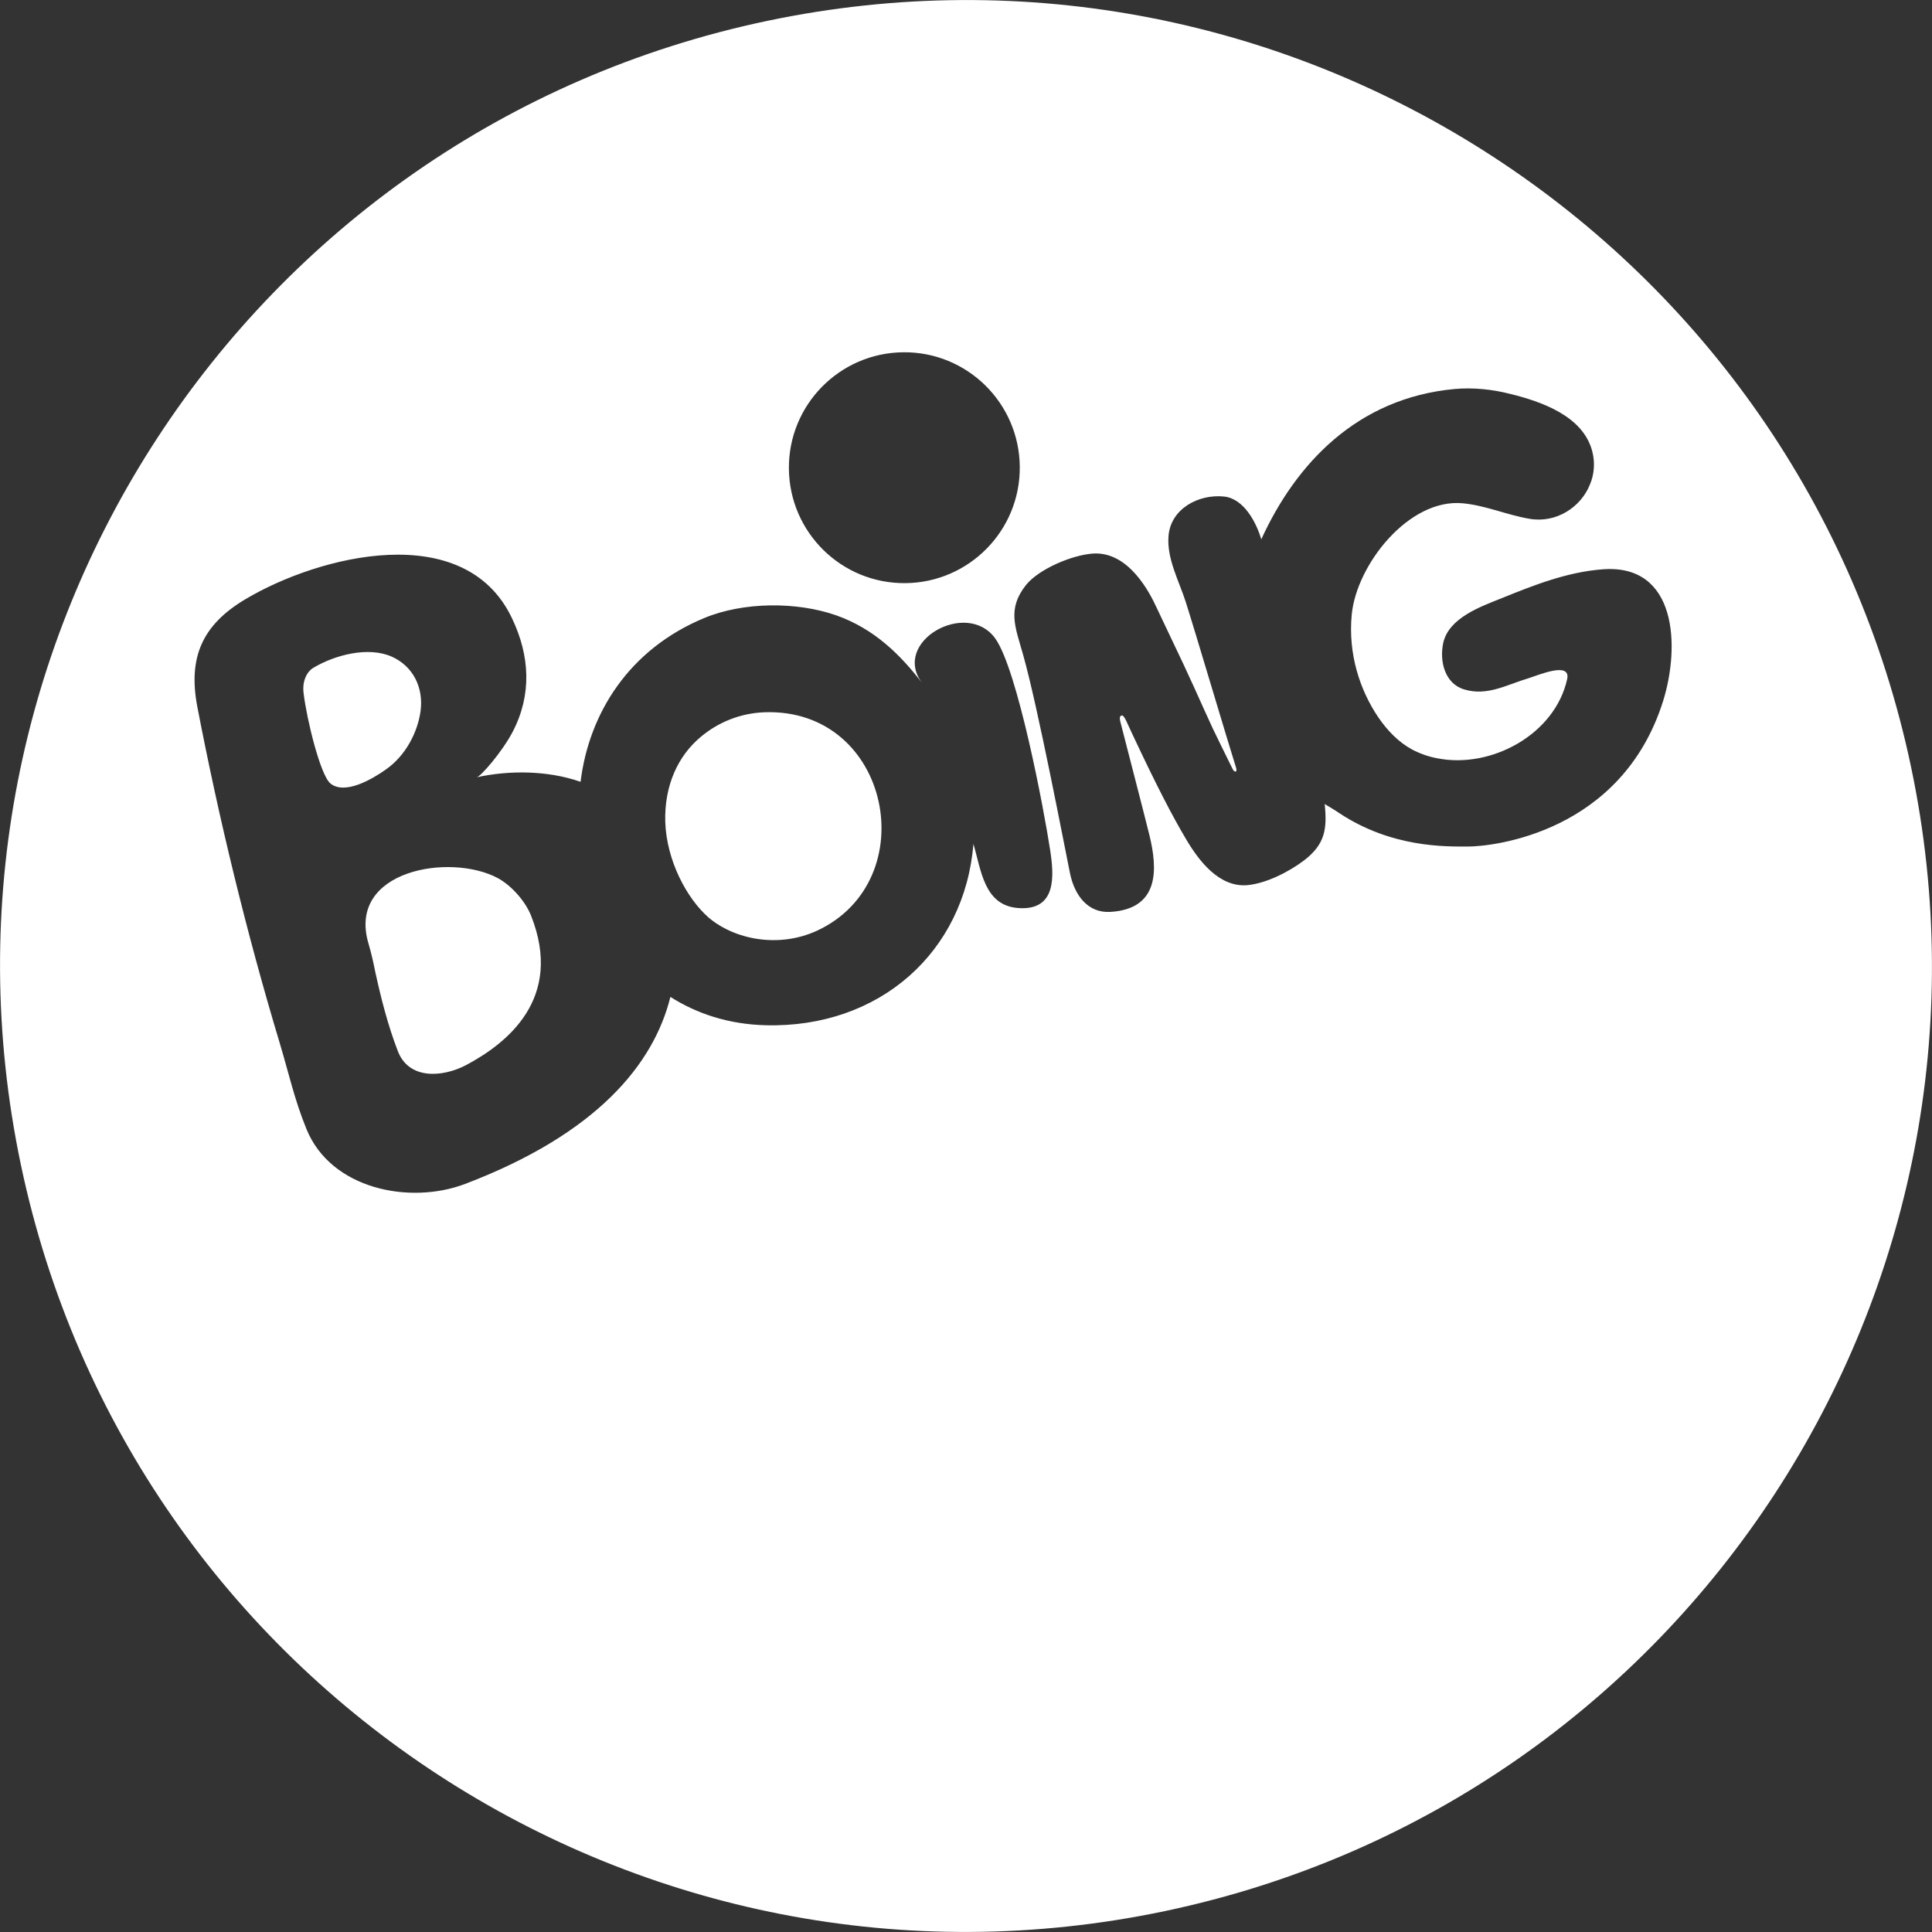 <?xml version="1.0" encoding="UTF-8"?> <svg xmlns="http://www.w3.org/2000/svg" xmlns:xlink="http://www.w3.org/1999/xlink" version="1.1" x="0px" y="0px" viewBox="0 0 600 600" style="enable-background:new 0 0 600 600;" xml:space="preserve"><rect x="0" y="0" width="600" height="600" fill="#333333" stroke="none"/> <style type="text/css"> .st0{display:none;} .st1{display:inline;fill:#1E1E1E;} .st2{fill-rule:evenodd;clip-rule:evenodd;fill:#FFFFFF;} .st3{fill:#FFFFFF;} </style> <g id="BACKGROUND" class="st0"> <rect x="-131.5" y="-131.5" class="st1" width="400" height="400"></rect> </g> <g id="LOGOS"> <g id="XMLID_1_"> <path class="st2" d="M593.5,238.2c34.1,162.1-69.6,321.2-231.7,355.3C199.7,627.6,40.6,523.9,6.5,361.8 C-27.6,199.7,76.1,40.6,238.2,6.5C400.3-27.6,559.4,76.1,593.5,238.2 M497.8,176.8c-11,0.8-21.4,4.9-31.5,9 c-6.5,2.6-16.4,6.1-18.1,13.9c-1.2,5.7,0.5,12.6,6.5,14.4c7.2,2.2,13.3-1.5,20.1-3.5c2.9-0.9,13.1-5.3,11.9,0.3 c-3.8,17.2-23.6,27.9-40.3,24.6c-2.7-0.5-5.3-1.4-7.8-2.7c-4.4-2.4-7.8-6-10.6-10.1c-5.6-8.3-9.4-19.5-8.2-31.9 c1.5-15.4,17.7-36.1,34.5-34.5c7.2,0.7,13.6,3.6,20.6,4.8c8.4,1.5,16.1-3.6,18.9-10.7c1.3-3.1,1.6-6.7,0.7-10.2 c-2.8-11-15.8-15.5-25.6-17.9c-5.5-1.4-11.4-2-17.1-1.5c-30.4,2.8-49.4,23.3-60.1,46.7c-1.5-5.2-5.4-12.7-11.6-13.3 c-7.9-0.8-16.5,3.8-17.2,12.2c-0.6,7,3.2,13.9,5.3,20.4c2.8,8.7,13,43.2,15.7,51.7c0.4,1.4-0.5,1.4-1,0.5 c-0.3-0.6-0.6-1.2-0.9-1.8c-0.9-1.8-1.8-3.7-2.7-5.5c-1.8-3.6-3.5-7.2-5.1-10.8c-2.2-4.9-4.4-9.8-6.7-14.7 c-2.8-5.9-5.6-11.8-8.4-17.7c-1.9-4.1-8.4-17.2-19.5-16.6c-6.6,0.4-16.9,4.8-20.9,9.7c-6,7.5-3.4,13.1-1,21.6 c4.6,16.2,12.9,59.7,14.6,68c1.4,6.8,5.5,12.4,12.5,12c15.4-0.9,14.7-13.4,12.2-23.7c-2.1-8.5-8.2-31.9-9.1-35.5 c-0.1-0.6-0.4-1.8,0.6-1.8c0.5,0,1.3,1.7,1.6,2.4c0.6,1.4,1.3,2.7,1.9,4.1c7.2,15.3,12,24.6,16.4,32c3.9,6.6,10.2,14.9,18.9,14.2 c5.9-0.5,13.1-4.2,17.7-7.7c6.5-5,7.2-9.7,6.4-17.5c0,0,3.7,2.2,4.5,2.8c16.3,10.8,33,10.4,40,10.4c7.6,0,47.7-4.2,60.6-45.2 C521.8,200.7,520.8,175.1,497.8,176.8 M309.1,198.3c6.9,9.7,15.1,53,17,65.5c1.3,8.2,2.1,19.1-9.9,18.2 c-10.7-0.8-11.5-12-13.9-19.9c-2.7,33.5-29.1,57.2-64.5,56.3c-11.6-0.3-21.4-3.6-29.6-8.8c-5.2,20.9-22.8,42.5-63.8,58.1 c-17.2,6.5-41.6,1.6-49.2-17c-3.8-9.3-5.5-17.4-8.4-27c-10.2-33.9-18.8-69.3-25.5-104.1c-3-15.5,1.6-25.6,14.9-33.5 c22.8-13.6,68.1-25.1,82.8,5.9c5.6,11.7,6.2,23.8,0.2,35.3c-3.3,6.3-10.1,14.1-11.2,14.1c10-2.2,22-2.2,32.3,1.4 c2.6-21.2,15-41.2,38.5-50.9c12.1-5,28.6-5.1,40.9-0.8c11.9,4.2,20.1,12.4,26.8,21.2C276.5,199.4,300.2,185.9,309.1,198.3 M102.6,243.3c4.5,3.7,13.1-1.4,17.2-4.3c6.3-4.4,9.9-11.7,10.8-18.1c1-7.2-2.2-14-9-17c-7.3-3.2-17.6-0.5-24.3,3.5 c-1.6,0.9-3.6,3.7-3,8C95.3,223.6,99.5,240.7,102.6,243.3 M144.7,330.8c12.6-6.7,30.5-20.6,20.2-46.5c-1.8-4.5-6.1-9.3-10.3-11.6 c-14.8-7.9-46.8-2.5-40.2,20.2c0.9,3,1.6,6.2,2.2,9.2c1.8,8.2,3.9,16.4,6.9,24.2C126.9,335.4,137.4,334.6,144.7,330.8 M253.6,289.1c33.7-15.5,23-69.3-16.2-67.9c-7.7,0.3-14.4,3.2-19.6,7.5c-7.3,6-11.5,15.3-11.2,26.5c0.4,12.1,6.7,23.8,13.4,29.7 C228.1,291.8,241.7,294.5,253.6,289.1 M281.2,181.1c19.8-0.2,35.7-16.4,35.5-36.2c-0.2-19.8-16.4-35.7-36.2-35.5 c-19.8,0.2-35.7,16.4-35.5,36.2C245.2,165.4,261.4,181.3,281.2,181.1"></path> <polygon id="XMLID_3_" class="st3" points="527.7,229.9 525.3,230.6 524.8,229.4 531.2,227.3 531.6,228.5 529.2,229.3 531.6,236.5 530,237 "></polygon> <path id="XMLID_2_" class="st3" d="M540.9,229.6c-0.4-1.1-0.9-2.4-1.3-3.5l0,0c0.1,1.1,0.1,2.4,0.1,3.5l0,4l-1.2,0.4l-2.3-3.2 c-0.7-1-1.4-2-1.9-3l0,0c0.3,1.1,0.7,2.5,1,3.6l0.9,3.4l-1.4,0.5l-2.2-8.6l2-0.7l2.2,3c0.6,0.9,1.2,1.8,1.7,2.7l0,0 c-0.1-1-0.1-2.1-0.1-3.2l0-3.7l2-0.7l3.3,8.2l-1.5,0.5L540.9,229.6z"></path> </g> </g> </svg> 